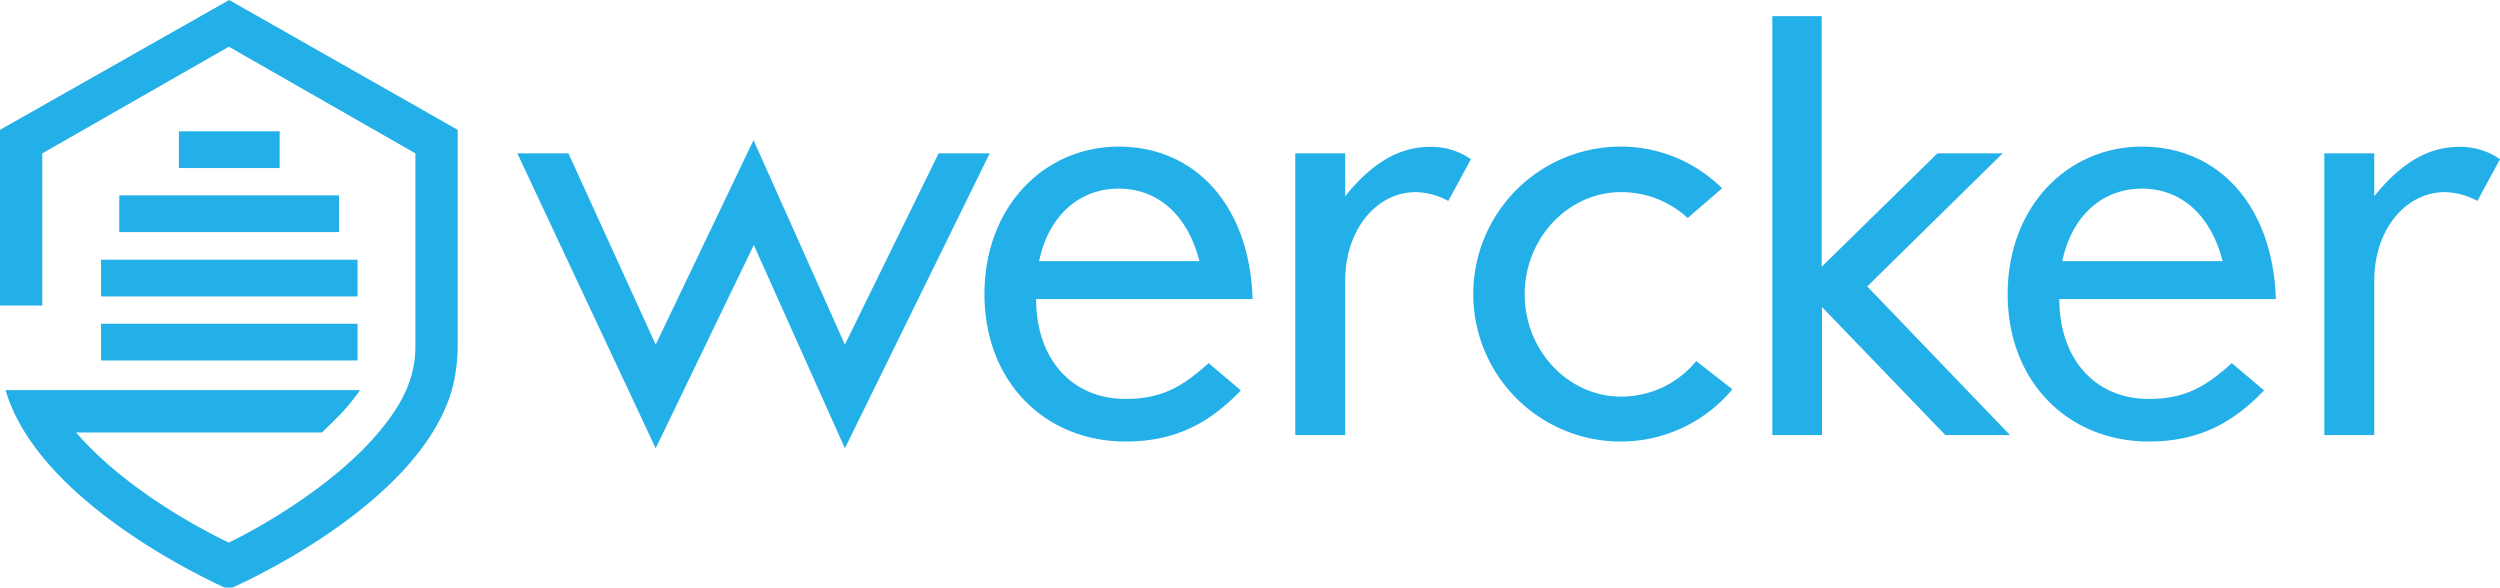 <?xml version="1.0" encoding="UTF-8" standalone="yes"?>
<svg id="Layer_1" data-name="Layer 1" xmlns="http://www.w3.org/2000/svg" viewBox="0 0 851 200">
  <defs>
    <style>.cls-1{fill:#23b0e8;}</style>
  </defs>
  <title>wercker_logo_blue_v2</title>
  <path class="cls-1" d="M223.2,152.6,176.1,52.2h17.4l29.7,65.1,33.3-69.6,31.1,69.6,31.9-65.1h17.4L287.6,152.6l-31-69.2Z"/>
  <path class="cls-1" d="M352.7,101.9c0,19.9,11.8,33.9,30.5,33.9,12,0,19.2-4,28.2-12.2l11,9.3c-10.2,10.6-21.7,17.4-39.2,17.4-27.7,0-48.1-20.5-48.1-50.2s20.3-50.2,45.7-50.2c26.1,0,44.6,20.1,45.6,51.9H352.7Zm55.6-13c-4.1-16-14.4-24.7-27.5-24.7-12.9,0-23.7,8.6-27.1,24.7Z"/>
  <path class="cls-1" d="M440.9,52.2h17V66.8C467.1,55.3,476.5,50,486.7,50a23.39,23.39,0,0,1,14,4.2L493,68.4a24.39,24.39,0,0,0-11.1-3c-13.1,0-24,12.5-24,30.2v52.5h-17Z"/>
  <path class="cls-1" d="M574.5,74.2a33.4,33.4,0,0,0-22.7-8.8c-18,0-32.8,15.7-32.8,34.8S533.8,135,551.8,135a32.9,32.9,0,0,0,25.6-12.1l12.3,9.6a49.44,49.44,0,0,1-38,17.8,50.2,50.2,0,1,1,0-100.4,48.94,48.94,0,0,1,34.5,14.2Z"/>
  <path class="cls-1" d="M603.2,5.5h16.9V90.8l39.4-38.6h22.2L635.6,97.5l48.6,50.6h-22l-42-43.6v43.6H603.3V5.5Z"/>
  <path class="cls-1" d="M701,101.9c0,19.9,11.8,33.9,30.5,33.9,12,0,19.2-4,28.2-12.2l11,9.3c-10.2,10.6-21.7,17.4-39.2,17.4-27.7,0-48.1-20.5-48.1-50.2s20.3-50.2,45.7-50.2c26.1,0,44.6,20.1,45.6,51.9H701Zm55.6-13c-4.1-16-14.4-24.7-27.5-24.7-12.9,0-23.7,8.6-27.1,24.7Z"/>
  <path class="cls-1" d="M791.2,52.2h17V66.8C817.4,55.3,826.8,50,837,50a23.39,23.39,0,0,1,14,4.2l-7.7,14.2a24.39,24.39,0,0,0-11.1-3c-13.1,0-24,12.5-24,30.2v52.5h-17Z"/>
  <path class="cls-1" d="M78,0,0,44.2V104H14.4V52.2L77.9,15.9l63.5,36.3v65.6c0,10-3.7,18.1-10.2,26.5-15.8,20.6-44.4,36.1-53.3,40.4-9-4.3-35.2-18-52-37.5h83.7c6.1-5.9,8-7.6,13-14.4H1.9c11.7,40.2,75.9,67.8,75.9,67.8s64.3-27.4,76-67.8a57.72,57.72,0,0,0,2-15V44.2Z"/>
  <rect class="cls-1" x="40.6" y="66.5" width="74.8" height="12.5"/>
  <rect class="cls-1" x="34.4" y="88.4" width="87.3" height="12.5"/>
  <rect class="cls-1" x="34.4" y="110.2" width="87.3" height="12.5"/>
  <rect class="cls-1" x="60.9" y="44.7" width="34.3" height="12.5"/>
</svg>